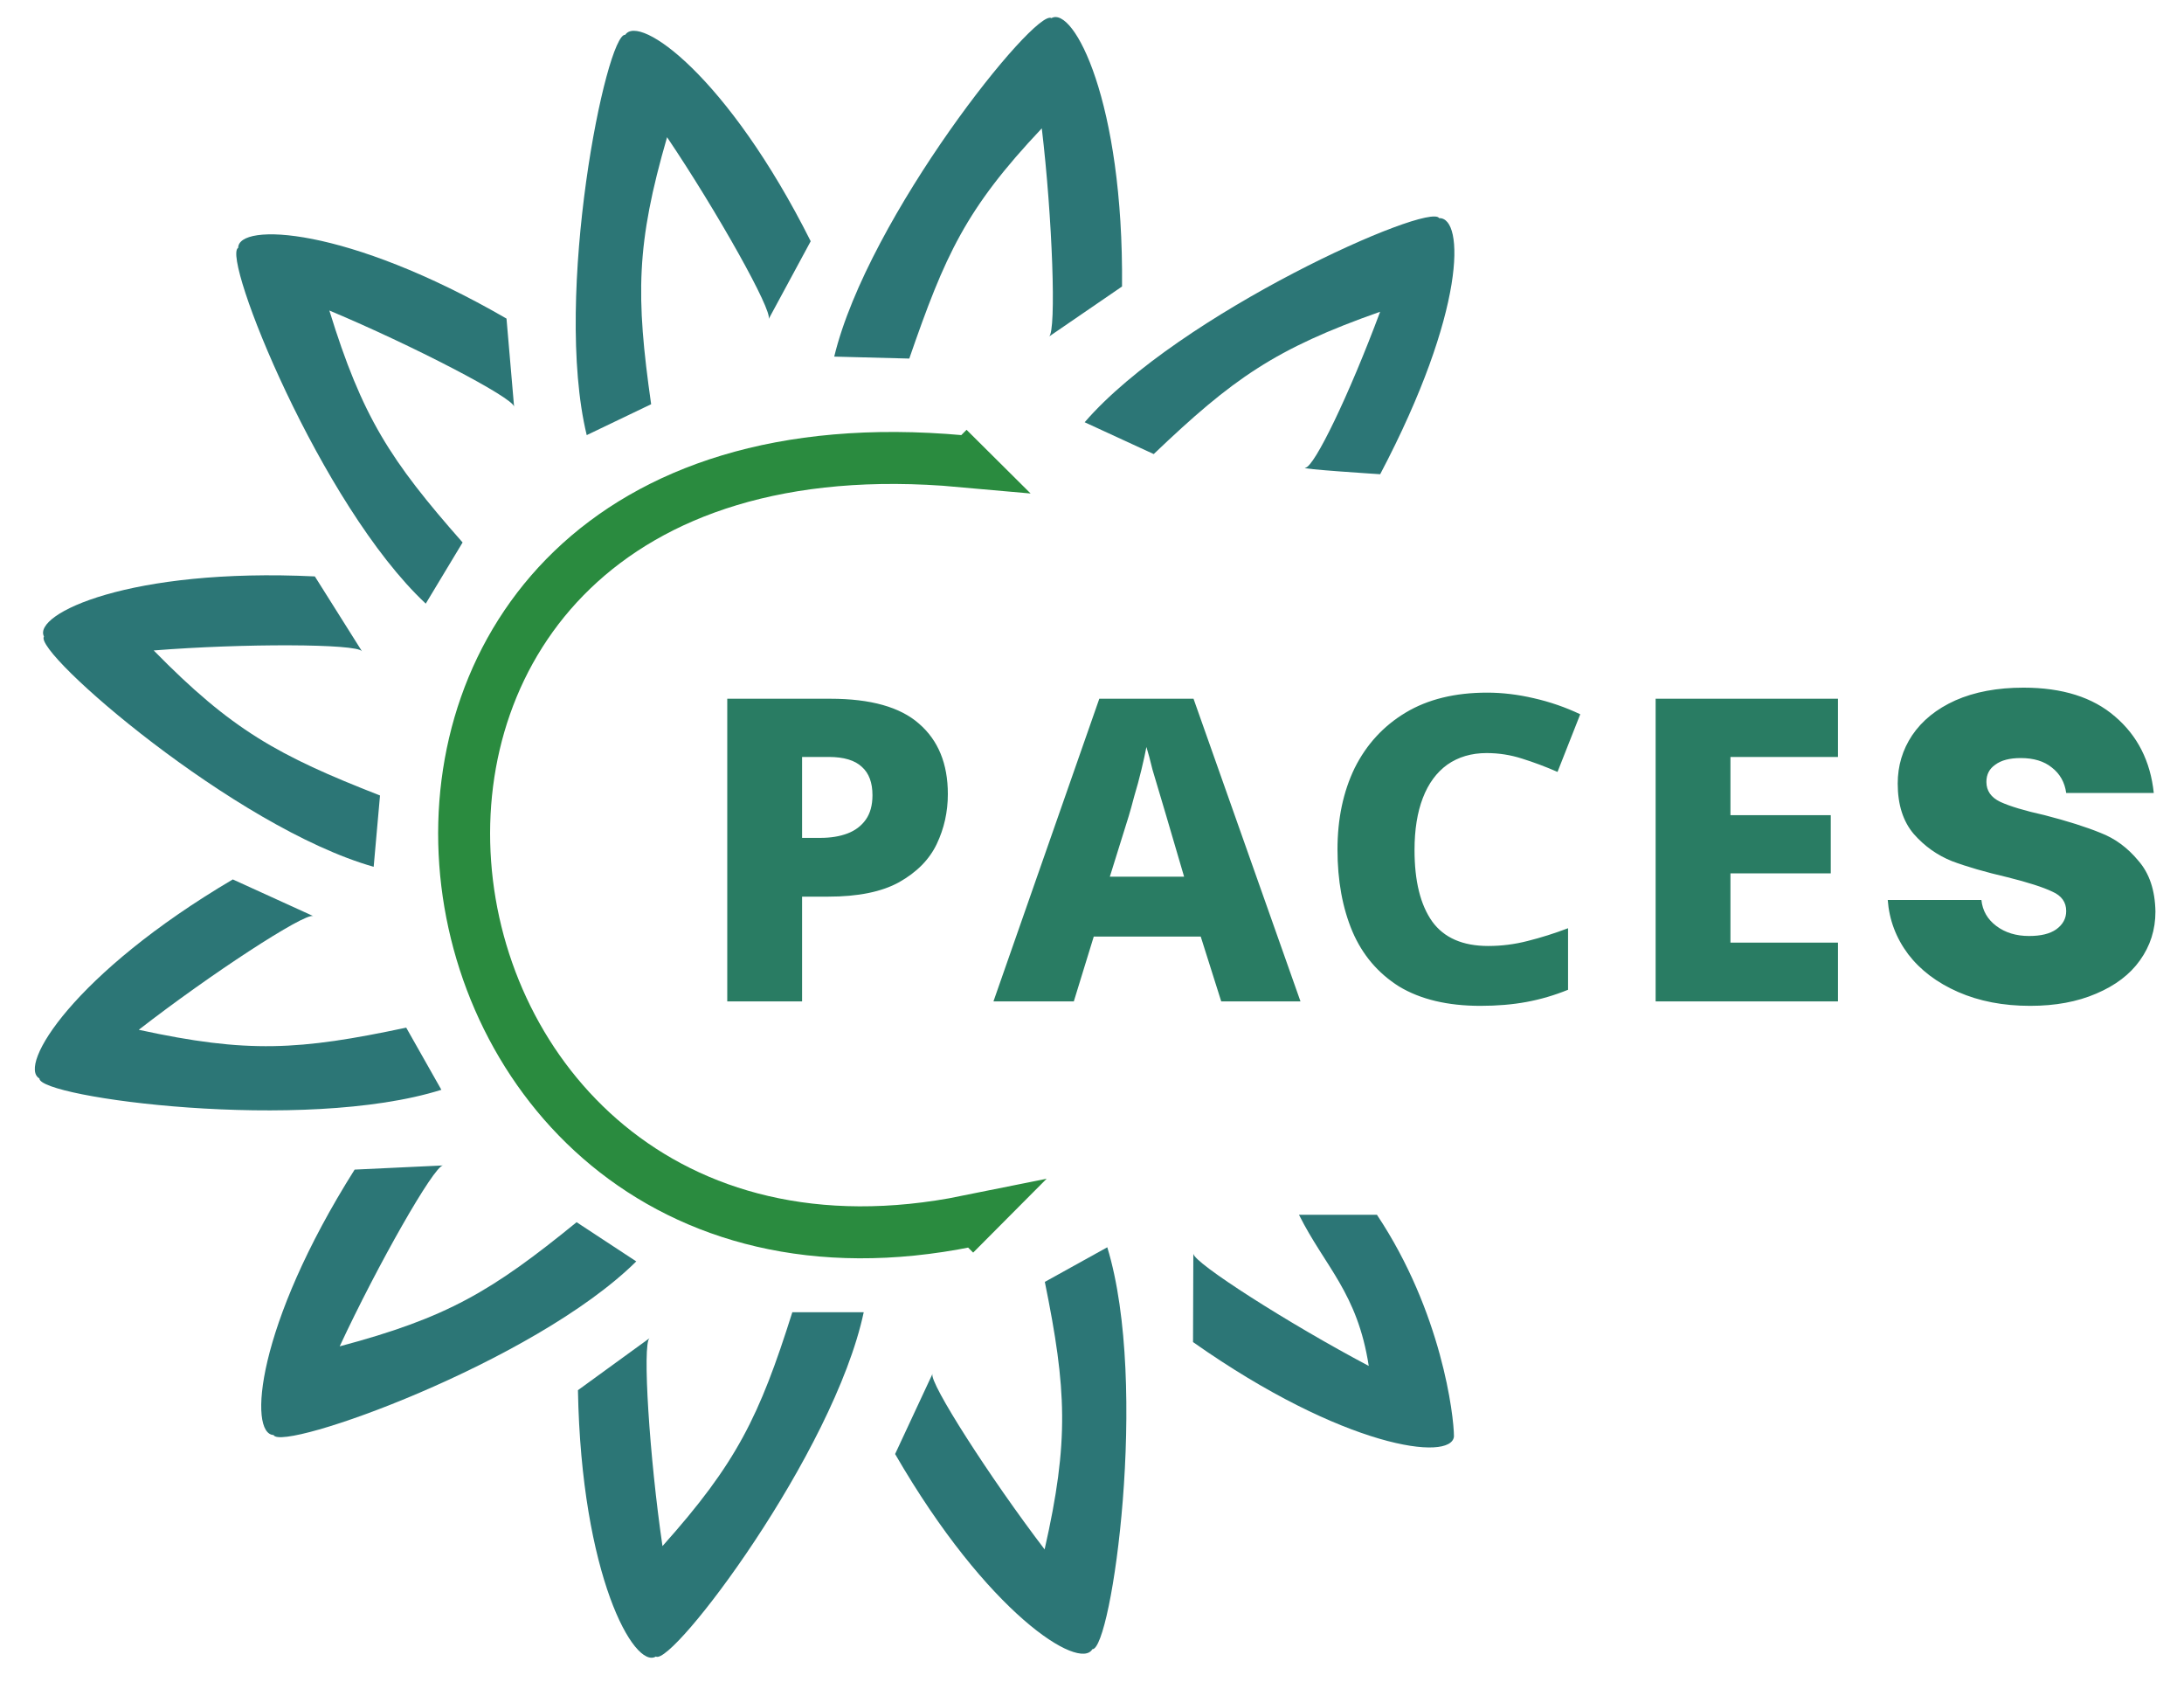 <svg width="300" height="232" viewBox="0 0 300 232" fill="none" xmlns="http://www.w3.org/2000/svg">
<path d="M90.094 227.502C92.333 228.889 114.523 199.578 118.643 180.217H109.736H108.836C104.309 194.559 101.184 200.94 91 212.335C89.207 200.121 88.213 184.52 89.216 183.786C90.218 183.052 79.388 190.923 79.388 190.923C79.852 216.33 87.104 229.294 90.094 227.502Z" fill="#2C7676"/>
<path d="M150.051 226.493C152.682 226.62 157.88 190.227 152.099 171.296L144.05 175.757L143.521 176.05C146.514 190.788 146.874 197.884 143.491 212.788C136.002 202.974 127.57 189.811 128.09 188.683C128.611 187.554 122.955 199.69 122.955 199.69C135.677 221.686 148.305 229.51 150.051 226.493Z" fill="#2C7676"/>
<path d="M199.719 197.278C199.719 194.491 198.061 180.217 189.139 166.834L178.433 166.834C182.002 173.971 186.462 177.54 188.015 187.59C177.099 181.824 163.922 173.413 163.921 172.17C163.921 170.928 163.878 184.316 163.878 184.316C184.655 198.945 199.4 200.749 199.719 197.278Z" fill="#2C7676"/>
<path d="M131.147 169.51L132.931 167.717C49.067 184.677 33.009 54.412 132.039 63.333L130.254 61.558" stroke="#2A8B3F" stroke-width="7.137"/>
<path d="M37.575 197.079C38.685 199.467 73.324 187.155 87.4 173.237L79.204 167.852C67.544 177.352 61.429 180.969 46.66 184.901C51.869 173.708 59.605 160.124 60.846 160.061C62.087 159.997 48.713 160.629 48.713 160.629C35.15 182.117 34.092 196.935 37.575 197.079Z" fill="#2C7676"/>
<path d="M5.415 148.109C5.311 150.74 41.749 155.616 60.628 149.667L55.798 141.132C41.087 144.255 33.995 144.679 19.061 141.427C28.808 133.851 41.896 125.303 43.029 125.814C44.162 126.324 31.977 120.776 31.977 120.776C10.094 133.692 2.383 146.389 5.415 148.109Z" fill="#2C7676"/>
<path d="M6.041 87.421C4.509 89.563 32.284 113.647 51.329 119.042L52.199 109.248C38.189 103.78 31.809 100.247 21.114 89.33C33.42 88.351 49.053 88.393 49.719 89.442C50.385 90.491 43.249 79.163 43.249 79.163C17.868 77.942 4.451 84.319 6.041 87.421Z" fill="#2C7676"/>
<path d="M32.718 34.041C30.375 35.243 44.026 69.377 58.482 82.9L63.343 74.833L63.544 74.5C53.597 63.22 49.745 57.25 45.241 42.645C56.628 47.414 70.503 54.615 70.615 55.853C70.726 57.09 69.574 43.752 69.574 43.752C47.574 31.035 32.727 30.555 32.718 34.041Z" fill="#2C7676"/>
<path d="M85.89 4.777C83.272 4.495 75.937 40.518 80.593 59.757L89.442 55.514C87.323 40.624 87.376 33.523 91.631 18.844C98.529 29.082 106.171 42.72 105.585 43.815C104.998 44.911 111.36 33.13 111.36 33.13C99.956 10.422 87.811 1.868 85.89 4.777Z" fill="#2C7676"/>
<path d="M144.424 2.49C142.224 1.042 119.24 29.735 114.591 48.975L124.901 49.244C129.819 35.032 132.611 28.738 143.103 17.626C144.561 29.885 145.128 45.507 144.105 46.214C143.083 46.92 154.125 39.348 154.125 39.348C154.357 13.938 147.462 0.78 144.424 2.49Z" fill="#2C7676"/>
<path d="M197.685 29.961C196.392 27.667 161.935 43.013 148.992 57.99L158.478 62.36C169.357 51.976 175.165 47.888 189.581 42.813C185.265 54.379 180.553 64.074 179.321 64.234C178.089 64.394 189.585 65.128 189.585 65.128C201.425 42.644 201.169 29.832 197.685 29.961Z" fill="#2C7676"/>
<path d="M114.059 95.962C119.591 95.962 123.651 97.104 126.24 99.388C128.879 101.672 130.199 104.895 130.199 109.057C130.199 111.493 129.691 113.777 128.676 115.908C127.661 118.04 125.935 119.791 123.499 121.162C121.114 122.481 117.865 123.141 113.754 123.141H110.176V137.53H99.898V95.962H114.059ZM113.83 103.956H110.176V115.071H112.688C114.11 115.071 115.353 114.868 116.419 114.462C117.485 114.056 118.322 113.421 118.931 112.559C119.54 111.696 119.845 110.579 119.845 109.209C119.845 107.483 119.363 106.189 118.398 105.326C117.434 104.413 115.911 103.956 113.83 103.956ZM136.462 137.53L151.003 95.962H163.946L178.639 137.53H167.752L164.935 128.622H150.242L147.501 137.53H136.462ZM152.45 120.4H162.651L160.215 112.102C160.012 111.391 159.733 110.452 159.378 109.285C159.023 108.118 158.667 106.925 158.312 105.707C158.007 104.438 157.728 103.398 157.475 102.585C157.322 103.398 157.094 104.438 156.789 105.707C156.485 106.976 156.155 108.194 155.8 109.361C155.495 110.528 155.241 111.442 155.038 112.102L152.45 120.4ZM204.2 103.423C202.119 103.423 200.317 103.956 198.795 105.022C197.323 106.087 196.206 107.61 195.445 109.59C194.684 111.569 194.303 113.954 194.303 116.746C194.303 121.009 195.115 124.283 196.739 126.567C198.363 128.8 200.927 129.917 204.429 129.917C206.256 129.917 208.058 129.688 209.834 129.231C211.661 128.775 213.514 128.191 215.392 127.48V135.931C213.514 136.692 211.61 137.251 209.682 137.606C207.753 137.961 205.647 138.139 203.363 138.139C198.846 138.139 195.115 137.251 192.171 135.474C189.278 133.647 187.147 131.135 185.776 127.937C184.406 124.689 183.721 120.933 183.721 116.67C183.721 112.457 184.508 108.727 186.081 105.478C187.705 102.23 190.04 99.692 193.085 97.865C196.13 96.038 199.861 95.124 204.276 95.124C206.357 95.124 208.489 95.378 210.671 95.886C212.905 96.393 215.036 97.129 217.066 98.094L213.945 106.011C212.321 105.301 210.697 104.692 209.073 104.184C207.499 103.677 205.875 103.423 204.2 103.423ZM252.469 137.53H227.421V95.962H252.469V103.956H237.699V111.95H251.479V119.943H237.699V129.46H252.469V137.53ZM278.871 138.139C275.166 138.139 271.867 137.504 268.974 136.236C266.081 134.967 263.797 133.241 262.122 131.059C260.447 128.825 259.508 126.338 259.305 123.598H272.171C272.324 125.07 273.009 126.262 274.227 127.176C275.445 128.089 276.942 128.546 278.719 128.546C280.343 128.546 281.586 128.242 282.449 127.633C283.363 126.973 283.819 126.135 283.819 125.12C283.819 123.902 283.185 123.014 281.916 122.456C280.647 121.847 278.592 121.187 275.75 120.476C272.704 119.766 270.167 119.03 268.136 118.269C266.106 117.456 264.355 116.213 262.883 114.538C261.411 112.812 260.675 110.503 260.675 107.61C260.675 105.174 261.335 102.966 262.655 100.987C264.025 98.957 266.005 97.358 268.593 96.19C271.232 95.023 274.354 94.439 277.957 94.439C283.287 94.439 287.474 95.759 290.519 98.398C293.615 101.037 295.391 104.539 295.848 108.904H283.819C283.616 107.432 282.957 106.265 281.84 105.402C280.774 104.539 279.353 104.108 277.577 104.108C276.054 104.108 274.887 104.413 274.075 105.022C273.263 105.58 272.857 106.367 272.857 107.382C272.857 108.6 273.491 109.513 274.76 110.122C276.079 110.732 278.11 111.341 280.85 111.95C283.997 112.762 286.56 113.574 288.54 114.386C290.519 115.147 292.245 116.416 293.717 118.192C295.239 119.918 296.026 122.253 296.077 125.196C296.077 127.683 295.366 129.917 293.945 131.896C292.575 133.825 290.57 135.347 287.931 136.464C285.342 137.581 282.322 138.139 278.871 138.139Z" fill="#297C63"/>
</svg>
